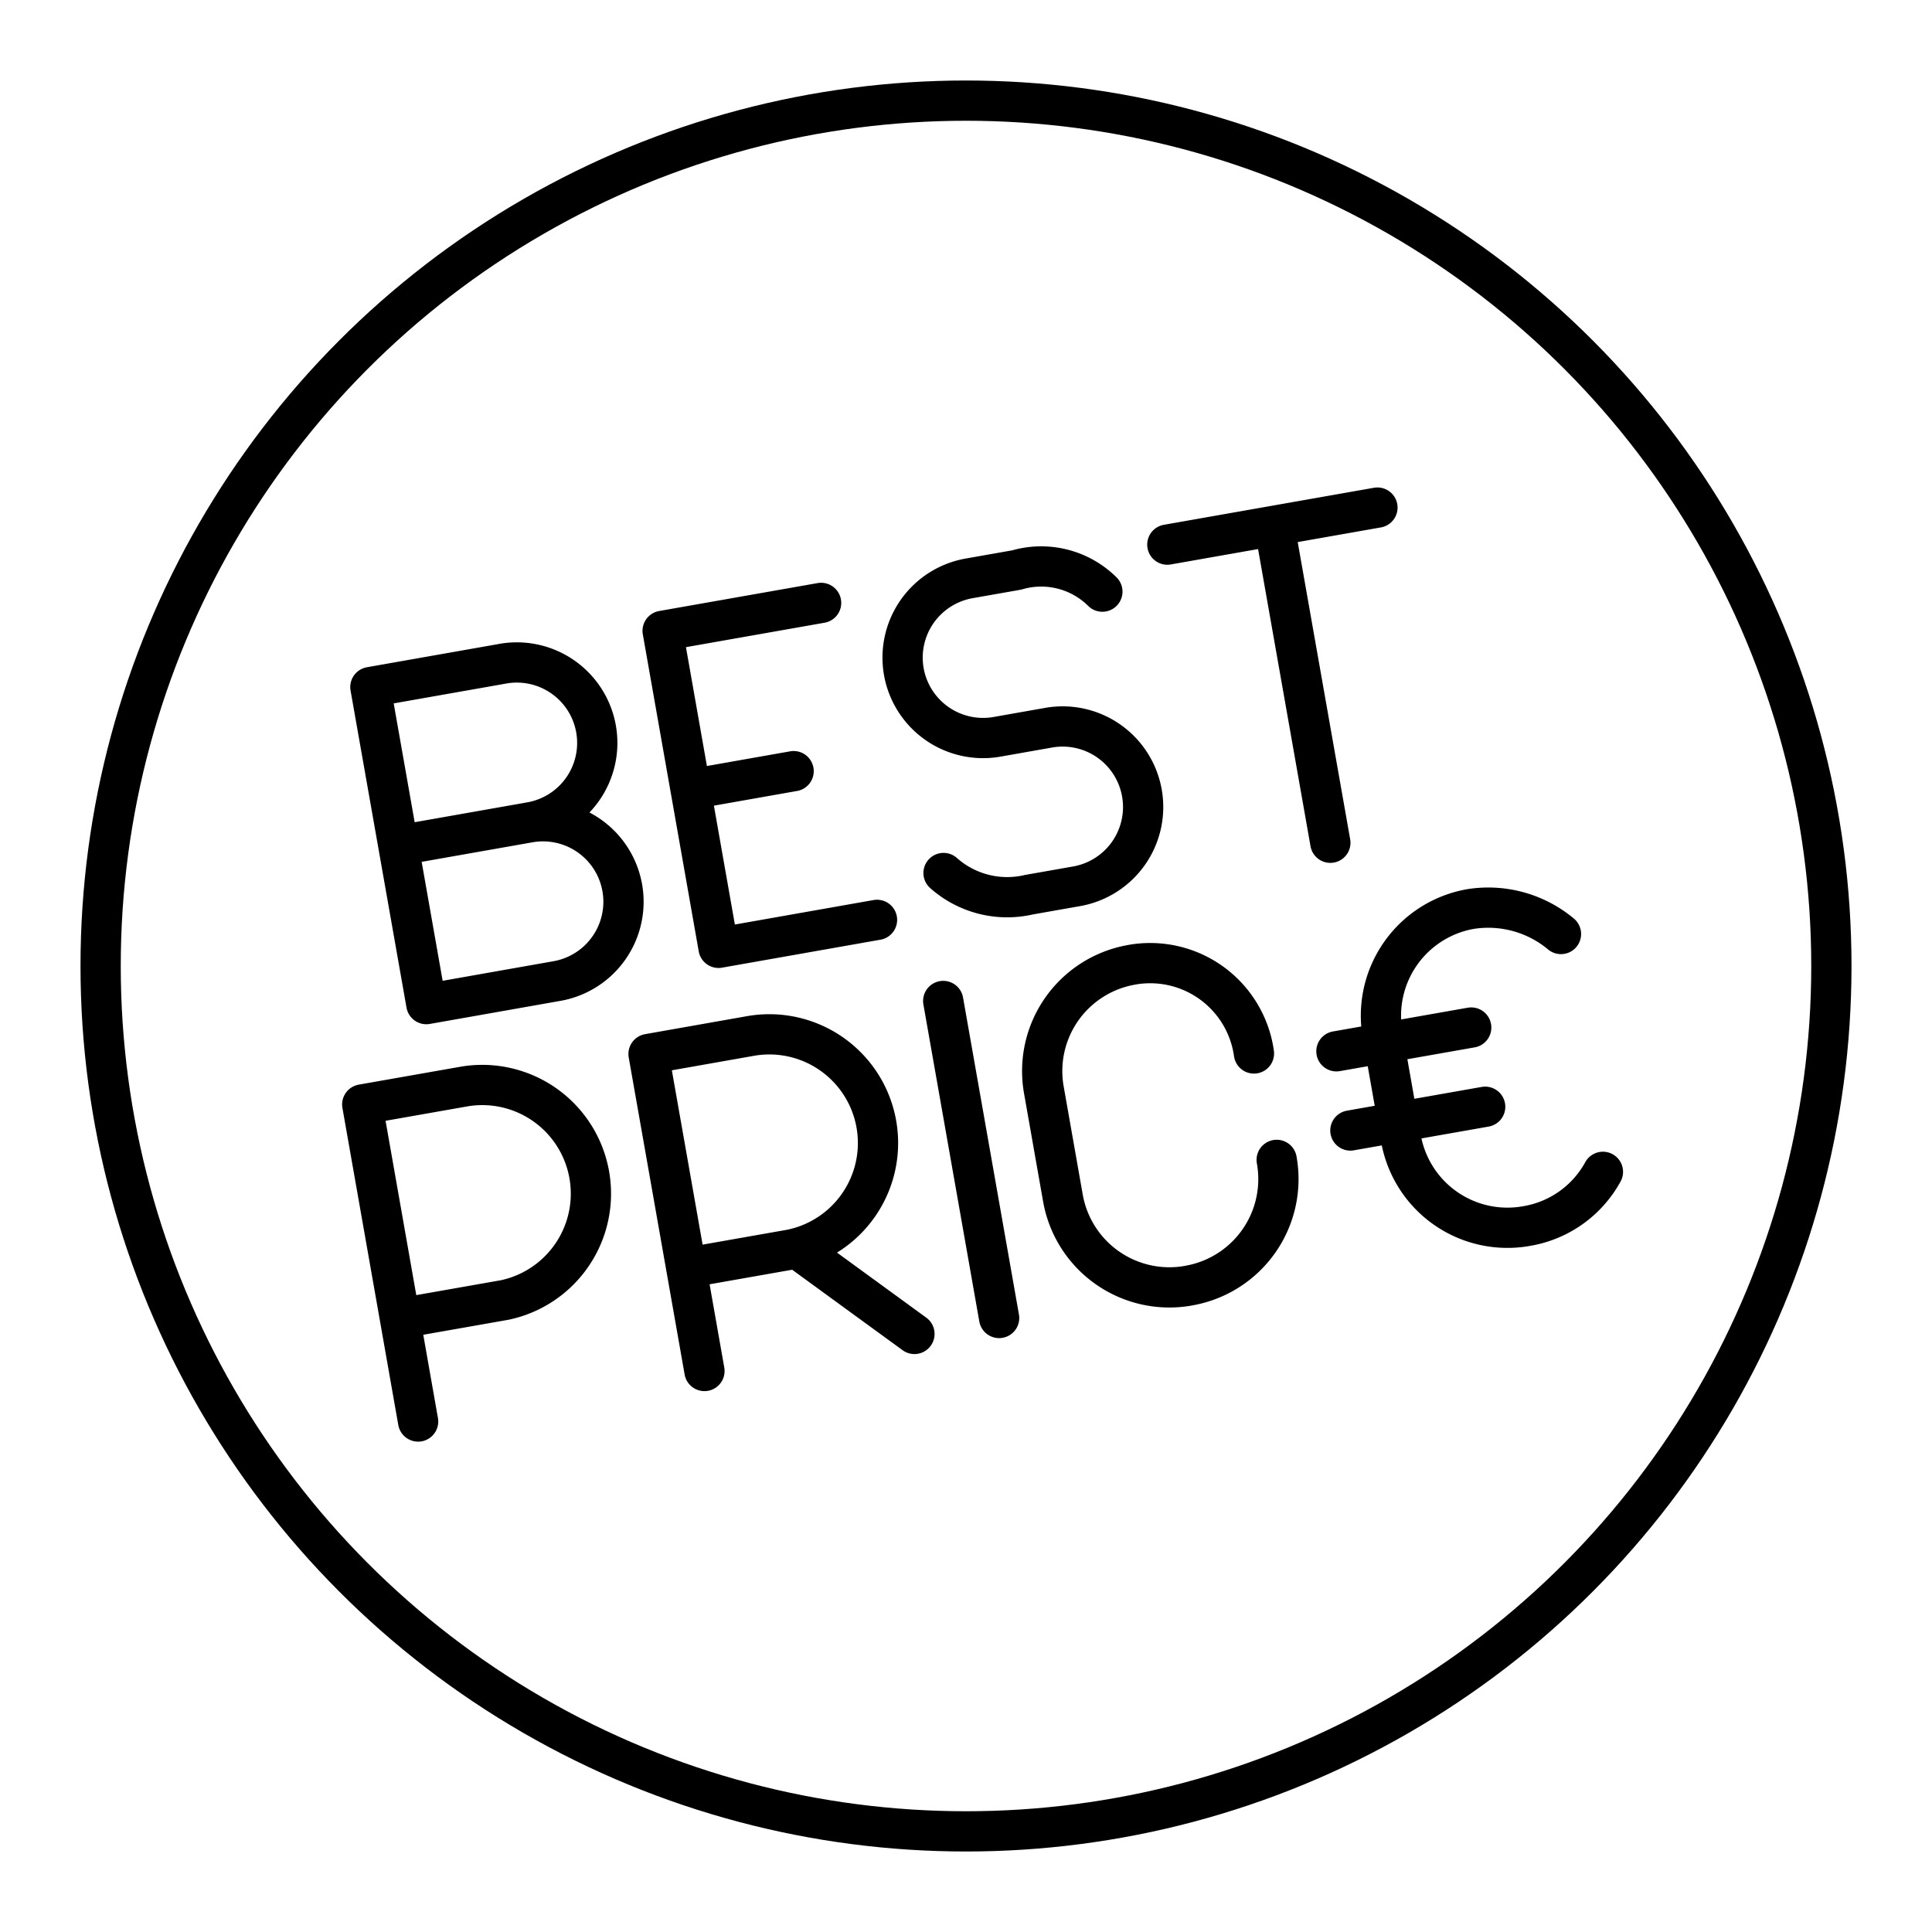 <svg xmlns="http://www.w3.org/2000/svg" width="3em" height="3em" viewBox="0 0 48 48"><circle cx="24" cy="24" r="21.5" fill="none" stroke="currentColor" stroke-linecap="round" stroke-linejoin="round"/><path fill="none" stroke="currentColor" stroke-linecap="round" stroke-linejoin="round" d="m23.434 24.869l1.389 7.876m-14.435 2.572L9 27.44l2.556-.45a2.7 2.7 0 0 1 .964 5.312l-.026.004l-2.556.45m7.564 1.306l-1.389-7.876l2.56-.452a2.7 2.7 0 0 1 .967 5.312l-.03.005l-2.56.451m2.747-.49l2.922 2.129m17.105-4.027a2.66 2.66 0 0 1-1.896 1.347h0a2.686 2.686 0 0 1-3.12-2.166l-.005-.022l-.451-2.56a2.69 2.69 0 0 1 2.187-3.129h0a2.82 2.82 0 0 1 2.243.621m-5.579 2.914l3.349-.59m-3.002 2.558l3.349-.59m-5.18 1.32a2.686 2.686 0 0 1-2.166 3.12l-.023.005h0a2.686 2.686 0 0 1-3.12-2.166l-.004-.022l-.469-2.66a2.68 2.68 0 0 1 2.158-3.12l.03-.006h0a2.603 2.603 0 0 1 3.029 2.205h0m-2.152-12.642l5.22-.92m-1.17 8.327l-1.39-7.876m-18.517 7.372a2 2 0 1 1 .691 3.94l-3.244.573l-1.39-7.877l3.249-.573a1.999 1.999 0 1 1 .69 3.937Zm0 0l-3.248.573m7.955 2.542l3.937-.695m-5.326-7.181l3.937-.694m-3.243 4.632l2.56-.452m-3.254-3.486l1.389 7.876m5.59-1.859a2.38 2.38 0 0 0 2.124.538l1.18-.208a2 2 0 0 0 1.624-2.32h0a2 2 0 0 0-2.32-1.62l-1.28.226a2 2 0 0 1-2.315-1.621h0a2 2 0 0 1 1.625-2.316l1.18-.208a2.16 2.16 0 0 1 2.128.538"/></svg>